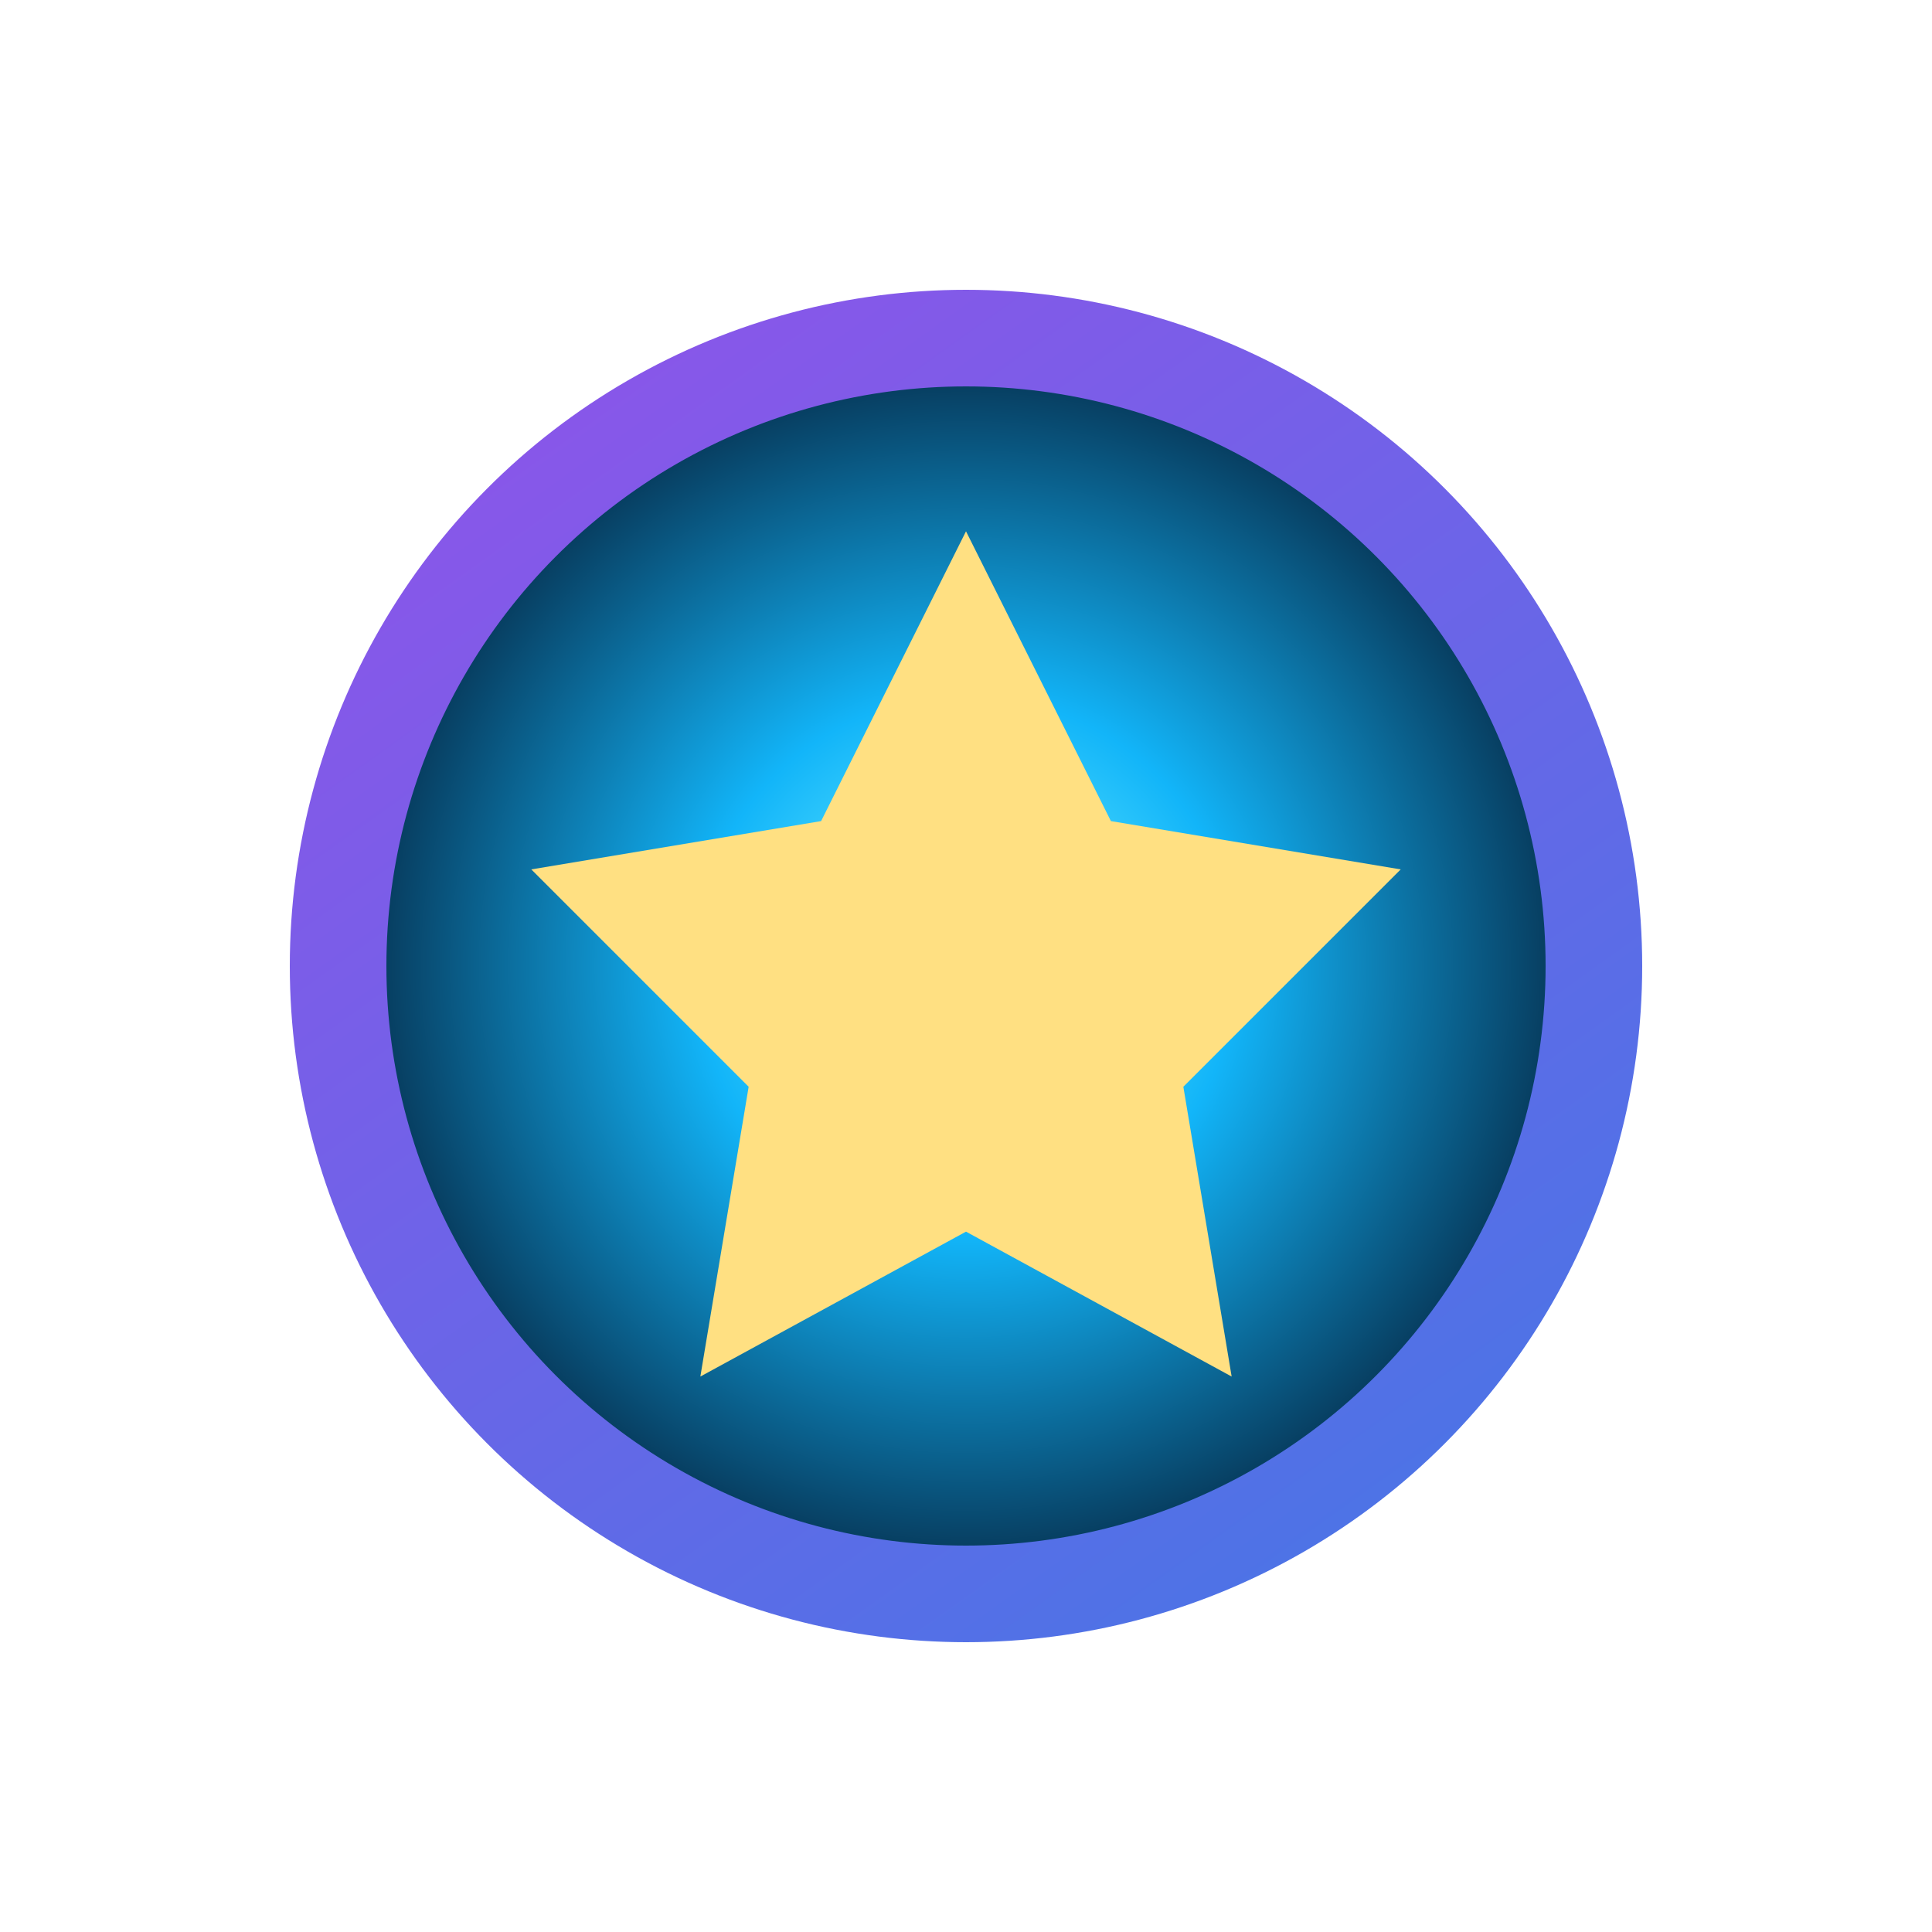 <svg width="80" height="80" viewBox="0 0 80 80" fill="none" xmlns="http://www.w3.org/2000/svg">
  <defs>
    <radialGradient id="orb" cx="0" cy="0" r="1" gradientUnits="userSpaceOnUse" gradientTransform="translate(40 40) scale(28)">
      <stop offset="0%" stop-color="#7DF9FF"/>
      <stop offset="40%" stop-color="#12B5F9"/>
      <stop offset="100%" stop-color="#041B34"/>
    </radialGradient>
    <linearGradient id="ring" x1="20" y1="12" x2="60" y2="68" gradientUnits="userSpaceOnUse">
      <stop offset="0%" stop-color="#8E54E9"/>
      <stop offset="100%" stop-color="#4776E6"/>
    </linearGradient>
  </defs>
  <circle cx="40" cy="40" r="26" fill="url(#orb)" stroke="url(#ring)" stroke-width="4"/>
  <path d="M40 22l6 12 12 2-9 9 2 12-11-6-11 6 2-12-9-9 12-2 6-12z" fill="#FFE082"/>
</svg>

